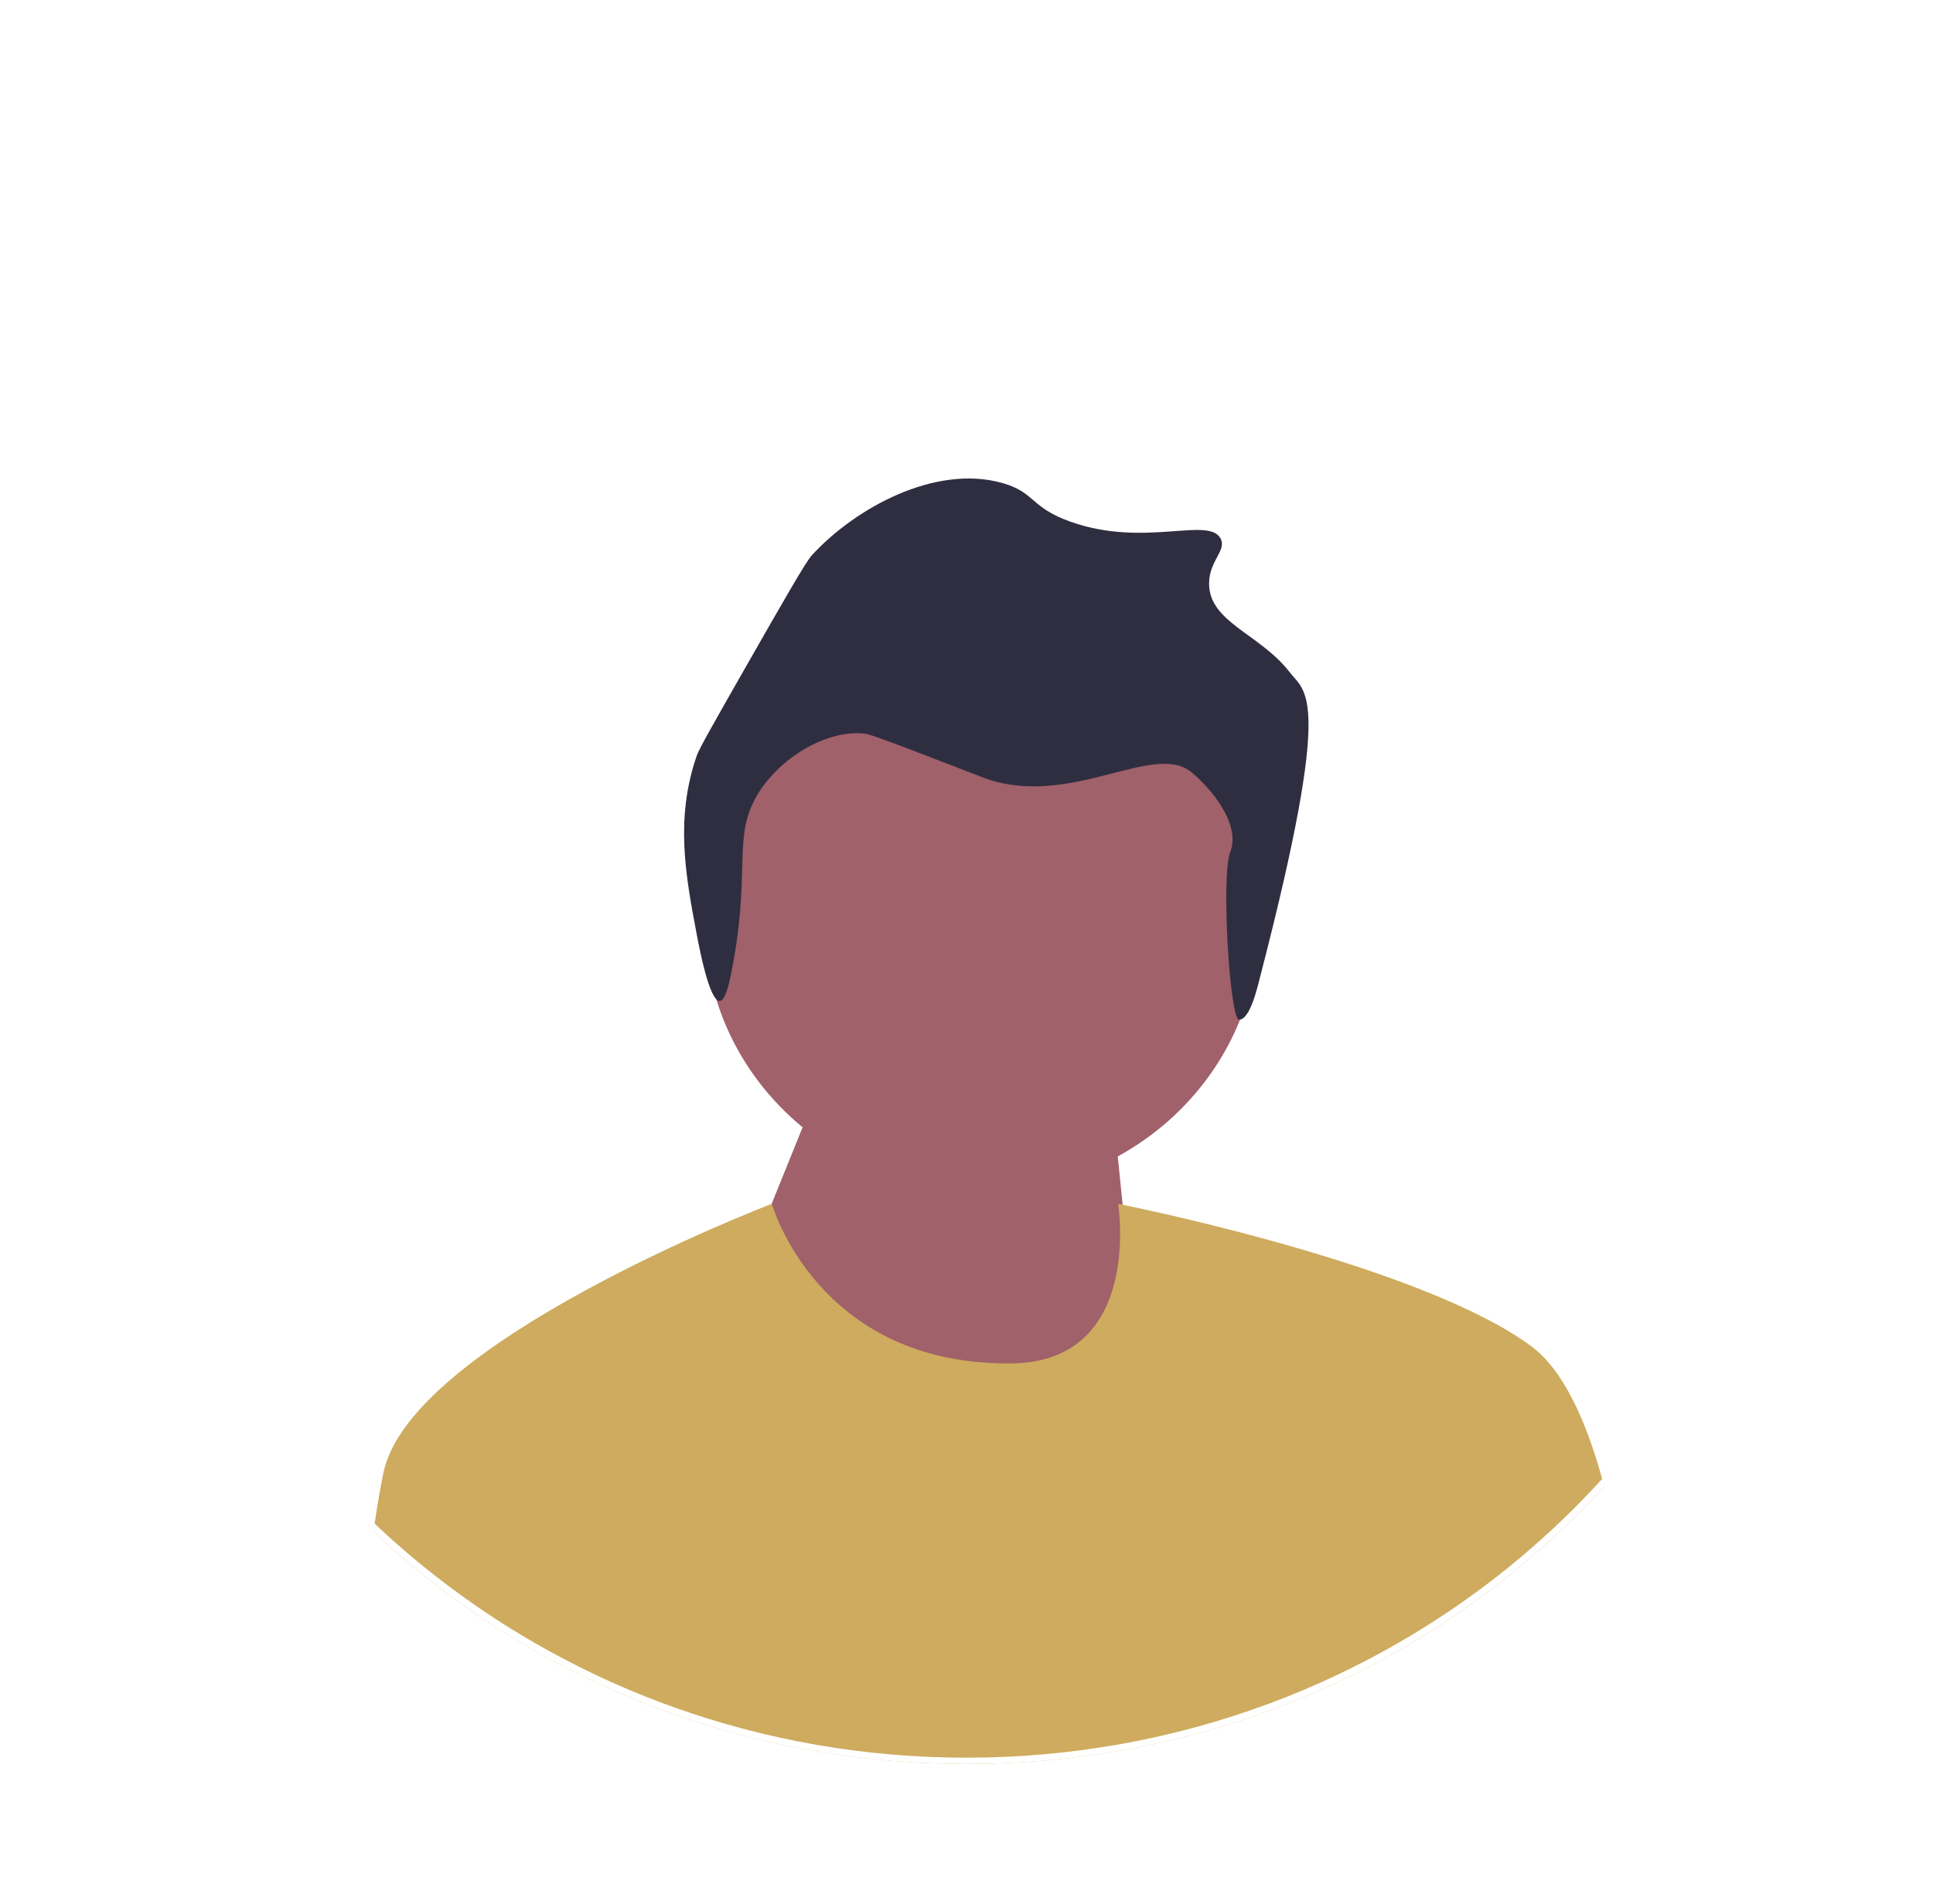 <svg width="68" height="67" viewBox="0 0 68 67" fill="none" xmlns="http://www.w3.org/2000/svg">
<g filter="url(#filter0_d_640_888)">
<ellipse cx="34" cy="29.032" rx="30" ry="29.032" fill="white" fill-opacity="0.84"/>
<path d="M34.536 37.903C39.915 37.903 44.275 33.684 44.275 28.479C44.275 23.274 39.915 19.054 34.536 19.054C29.158 19.054 24.798 23.274 24.798 28.479C24.798 33.684 29.158 37.903 34.536 37.903Z" fill="#A0616A"/>
<path d="M26.476 40.013L28.506 34.993L38.994 33.465L40.121 44.578L29.52 44.797L26.476 40.013Z" fill="#A0616A"/>
<path d="M44.369 30.217C44.243 30.707 43.987 31.874 43.588 31.88C43.262 31.884 42.95 26.823 43.276 25.985C43.65 25.024 42.667 23.807 41.927 23.182C40.595 22.059 37.64 24.471 34.635 23.378C34.556 23.349 34.571 23.353 33.622 22.986C30.703 21.859 30.549 21.826 30.382 21.81C28.966 21.675 27.239 22.796 26.534 24.162C25.8 25.583 26.413 26.802 25.723 30.239C25.643 30.639 25.517 31.21 25.318 31.219C24.955 31.234 24.601 29.358 24.508 28.866C24.119 26.808 23.744 24.823 24.508 22.594C24.591 22.351 25.105 21.449 26.128 19.654C27.603 17.069 28.345 15.771 28.559 15.538C30.096 13.865 32.894 12.339 35.243 12.99C36.43 13.319 36.217 13.847 37.673 14.362C40.268 15.279 42.523 14.158 42.939 14.95C43.16 15.37 42.543 15.716 42.534 16.518C42.519 17.895 44.318 18.292 45.37 19.654C45.935 20.386 46.903 20.394 44.369 30.217L44.369 30.217V30.217Z" fill="#2F2E41"/>
<path d="M56.435 48.308C56.042 48.735 55.635 49.153 55.213 49.561C49.547 55.044 42.013 58.064 34 58.064C27.074 58.064 20.507 55.808 15.194 51.655C15.19 51.653 15.188 51.651 15.185 51.648C14.48 51.098 13.797 50.513 13.139 49.895C13.151 49.799 13.165 49.704 13.179 49.61C13.272 48.977 13.374 48.373 13.489 47.818C14.431 43.264 26.823 38.484 27.145 38.359C27.15 38.358 27.152 38.357 27.152 38.357C27.152 38.357 28.747 44.046 35.58 43.973C40.234 43.923 39.332 38.357 39.332 38.357C39.332 38.357 39.389 38.368 39.495 38.39C40.839 38.666 50.173 40.65 53.855 43.358C54.977 44.183 55.783 45.941 56.361 48.036C56.386 48.126 56.41 48.217 56.435 48.308Z" fill="#CEAB5E"/>
<path d="M55.213 8.503C49.547 3.02 42.013 0 34 0C25.987 0 18.453 3.02 12.787 8.503C7.121 13.987 4 21.278 4 29.032C4 36.11 6.6 42.802 11.364 48.086C11.818 48.591 12.293 49.083 12.787 49.561C12.903 49.674 13.02 49.786 13.139 49.895C13.797 50.513 14.48 51.098 15.185 51.648C15.188 51.651 15.19 51.654 15.194 51.656C20.507 55.809 27.074 58.065 34 58.065C42.013 58.065 49.547 55.044 55.213 49.561C55.635 49.153 56.042 48.735 56.435 48.308C61.326 42.991 64 36.211 64 29.032C64 21.278 60.879 13.987 55.213 8.503ZM56.361 48.036C55.474 49.013 54.52 49.932 53.505 50.785C51.579 52.406 49.437 53.789 47.126 54.892C46.315 55.279 45.483 55.632 44.633 55.947C41.33 57.174 37.744 57.846 34 57.846C30.387 57.846 26.922 57.22 23.715 56.074C22.399 55.604 21.127 55.047 19.906 54.408C19.726 54.314 19.548 54.219 19.371 54.122C18.439 53.611 17.538 53.054 16.673 52.451C15.434 51.591 14.265 50.641 13.179 49.61C12.57 49.033 11.988 48.431 11.432 47.806C6.942 42.759 4.226 36.198 4.226 29.032C4.226 13.144 17.582 0.218 34 0.218C50.418 0.218 63.774 13.144 63.774 29.032C63.774 36.308 60.974 42.961 56.361 48.036Z" fill="white"/>
</g>
<defs>
<filter id="filter0_d_640_888" x="0" y="0" width="68" height="66.065" filterUnits="userSpaceOnUse" color-interpolation-filters="sRGB">
<feFlood flood-opacity="0" result="BackgroundImageFix"/>
<feColorMatrix in="SourceAlpha" type="matrix" values="0 0 0 0 0 0 0 0 0 0 0 0 0 0 0 0 0 0 127 0" result="hardAlpha"/>
<feOffset dy="4"/>
<feGaussianBlur stdDeviation="2"/>
<feComposite in2="hardAlpha" operator="out"/>
<feColorMatrix type="matrix" values="0 0 0 0 0 0 0 0 0 0 0 0 0 0 0 0 0 0 0.25 0"/>
<feBlend mode="normal" in2="BackgroundImageFix" result="effect1_dropShadow_640_888"/>
<feBlend mode="normal" in="SourceGraphic" in2="effect1_dropShadow_640_888" result="shape"/>
</filter>
</defs>
</svg>
